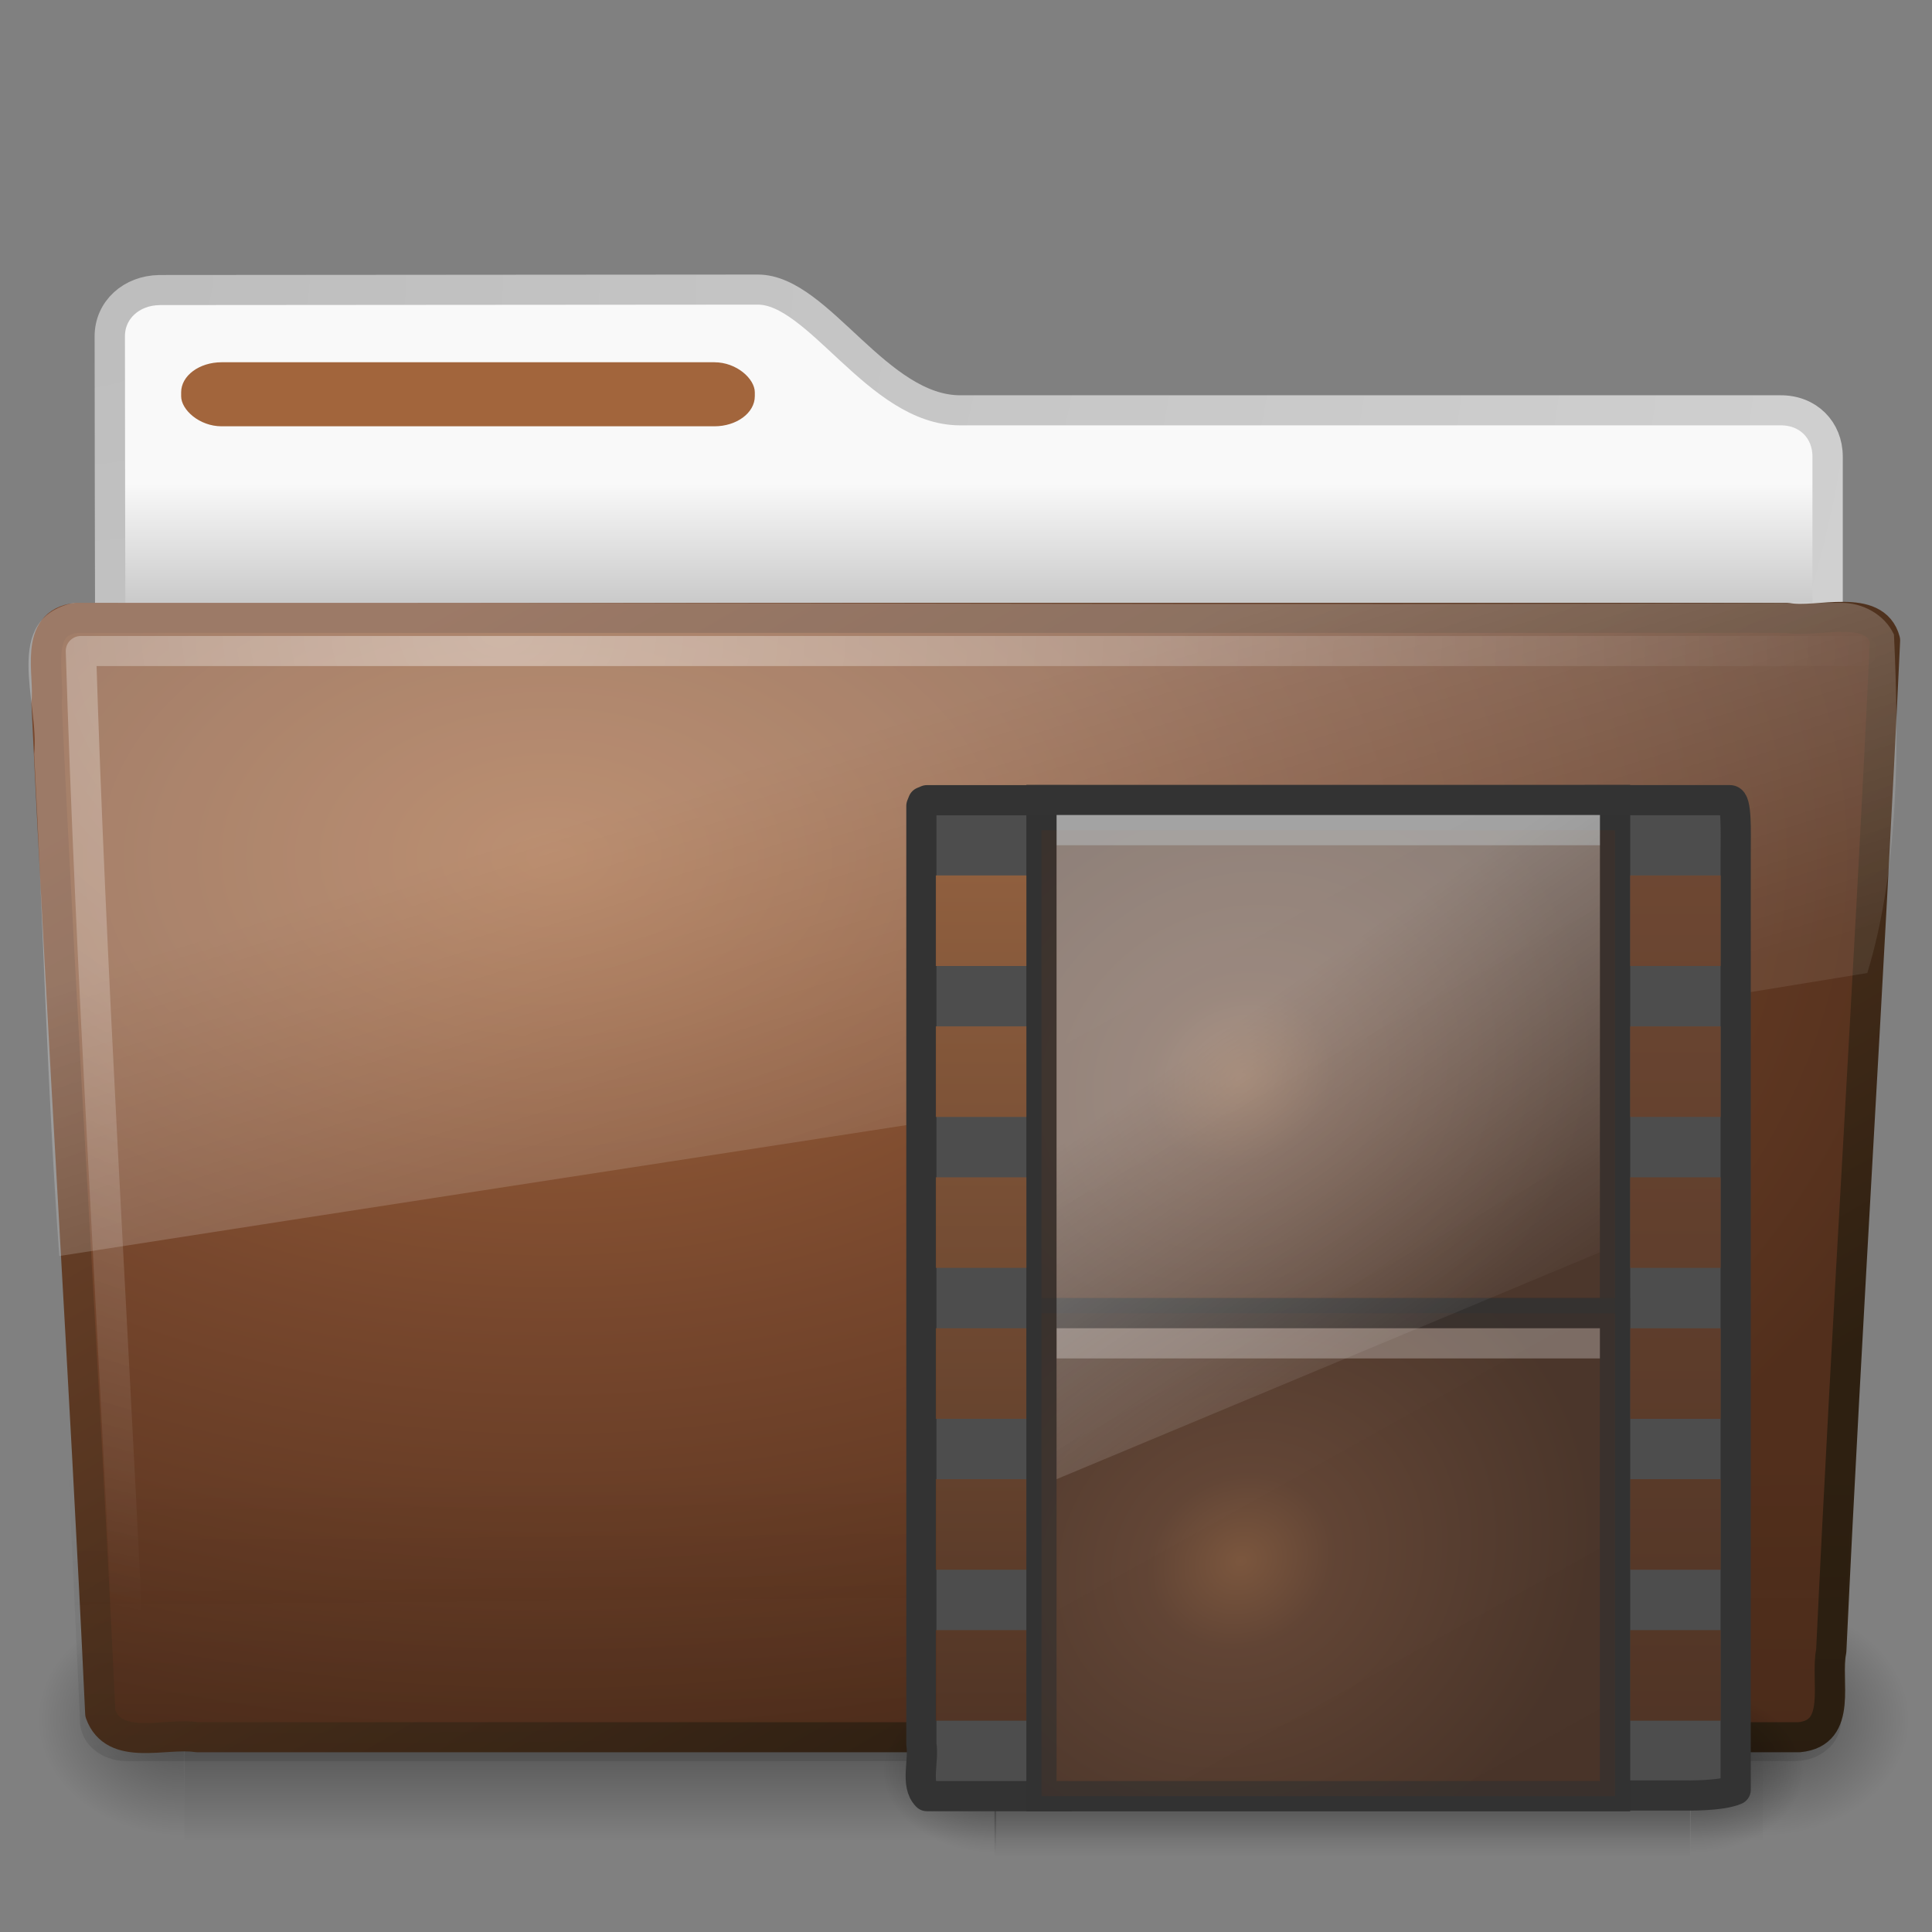 <?xml version="1.0" encoding="UTF-8" standalone="no"?>
<!-- Created with Inkscape (http://www.inkscape.org/) -->
<svg id="svg2949" xmlns="http://www.w3.org/2000/svg" height="64" width="64" version="1.0" xmlns:xlink="http://www.w3.org/1999/xlink">
 <rect width="100%" height="100%" fill="#808080" stroke="none"/>
 <defs id="defs2951">
  <linearGradient id="linearGradient2768" y2="33.955" gradientUnits="userSpaceOnUse" x2="15.215" gradientTransform="translate(0 .902)" y1="22.292" x1="11.566">
   <stop id="stop2687" style="stop-color:#fff;stop-opacity:.275" offset="0"/>
   <stop id="stop2689" style="stop-color:#fff;stop-opacity:.078" offset="1"/>
  </linearGradient>
  <radialGradient id="radialGradient2771" gradientUnits="userSpaceOnUse" cy="8.302" cx="7.265" gradientTransform="matrix(0 1.208 -1.627 0 26.148 8.868)" r="20.98">
   <stop id="stop2693" style="stop-color:#fff;stop-opacity:0.4" offset="0"/>
   <stop id="stop2695" style="stop-color:#fff;stop-opacity:0" offset="1"/>
  </radialGradient>
  <linearGradient id="linearGradient2774" y2="36.658" gradientUnits="userSpaceOnUse" x2="22.809" gradientTransform="matrix(1.145 0 0 .998 -3.466 1.851)" y1="49.629" x1="22.935">
   <stop id="stop2661" style="stop-color:#0a0a0a;stop-opacity:.498" offset="0"/>
   <stop id="stop2663" style="stop-color:#0a0a0a;stop-opacity:0" offset="1"/>
  </linearGradient>
  <linearGradient id="linearGradient2779" y2="15.944" gradientUnits="userSpaceOnUse" x2="65.34" gradientTransform="matrix(1 0 0 .997 -53.767 .682)" y1="45.114" x1="82.453">
   <stop id="stop3624-5" style="stop-color:#2E2011" offset="0"/>
   <stop id="stop3626-7" style="stop-color:#77472D" offset="1"/>
  </linearGradient>
  <radialGradient id="radialGradient2777" gradientUnits="userSpaceOnUse" cy="14.113" cx="63.969" gradientTransform="matrix(1.565 -9.489e-8 6.1774e-8 1.013 -86.215 8.92)" r="23.097">
   <stop id="stop3618-2" style="stop-color:#A2653C" offset="0"/>
   <stop id="stop3270" style="stop-color:#77472D" offset=".5"/>
   <stop id="stop3620-1" style="stop-color:#522F1C" offset="1"/>
  </radialGradient>
  <radialGradient id="radialGradient7600-312" gradientUnits="userSpaceOnUse" cy="486.65" cx="605.71" gradientTransform="matrix(-.032 0 0 .037 23.363 25.412)" r="117.14">
   <stop id="stop2681" offset="0"/>
   <stop id="stop2683" style="stop-opacity:0" offset="1"/>
  </radialGradient>
  <radialGradient id="radialGradient7598-526" gradientUnits="userSpaceOnUse" cy="486.65" cx="605.71" gradientTransform="matrix(.032 0 0 .037 25.337 25.412)" r="117.14">
   <stop id="stop2675" offset="0"/>
   <stop id="stop2677" style="stop-opacity:0" offset="1"/>
  </radialGradient>
  <linearGradient id="linearGradient7596-975" y2="609.51" gradientUnits="userSpaceOnUse" x2="302.86" gradientTransform="matrix(.084 0 0 .037 -6.115 25.412)" y1="366.65" x1="302.86">
   <stop id="stop2667" style="stop-opacity:0" offset="0"/>
   <stop id="stop2669" offset=".5"/>
   <stop id="stop2671" style="stop-opacity:0" offset="1"/>
  </linearGradient>
  <radialGradient id="radialGradient2788" gradientUnits="userSpaceOnUse" cy="5.017" cx="3" gradientTransform="matrix(-1.2749e-8 1.714 -2.159 -1.46e-8 12.809 3.609)" r="21">
   <stop id="stop3486" style="stop-color:#bdbdbd" offset="0"/>
   <stop id="stop3488" style="stop-color:#d0d0d0" offset="1"/>
  </radialGradient>
  <linearGradient id="linearGradient2786" y2="16.19" gradientUnits="userSpaceOnUse" x2="62.989" gradientTransform="translate(-50.941 .752)" y1="13.183" x1="62.989">
   <stop id="stop6406" style="stop-color:#f9f9f9" offset="0"/>
   <stop id="stop6408" style="stop-color:#c9c9c9" offset="1"/>
  </linearGradient>
  <radialGradient id="radialGradient2880" xlink:href="#linearGradient5060" gradientUnits="userSpaceOnUse" cy="486.65" cx="605.71" gradientTransform="matrix(.032 0 0 .023 36.637 47.481)" r="117.14"/>
  <linearGradient id="linearGradient2939" y2="609.51" gradientUnits="userSpaceOnUse" x2="302.86" gradientTransform="matrix(.048 0 0 .023 27.215 47.481)" y1="366.65" x1="302.86">
   <stop id="stop5050" style="stop-opacity:0" offset="0"/>
   <stop id="stop5056" offset=".5"/>
   <stop id="stop5052" style="stop-opacity:0" offset="1"/>
  </linearGradient>
  <linearGradient id="linearGradient5060">
   <stop id="stop5062" offset="0"/>
   <stop id="stop5064" style="stop-opacity:0" offset="1"/>
  </linearGradient>
  <radialGradient id="radialGradient2936" xlink:href="#linearGradient5060" gradientUnits="userSpaceOnUse" cy="486.65" cx="605.71" gradientTransform="matrix(-.032 0 0 .023 52.363 47.481)" r="117.14"/>
  <linearGradient id="linearGradient2931" y2="19.931" gradientUnits="userSpaceOnUse" x2="150.67" gradientTransform="matrix(1.212 0 0 1.18 -128.57 36.49)" y1="-8.893" x1="134.16">
   <stop id="stop3375" style="stop-color:#4d4d4d" offset="0"/>
   <stop id="stop3377" style="stop-color:#3c3c3c" offset="1"/>
  </linearGradient>
  <linearGradient id="linearGradient2925" y2="9.876" gradientUnits="userSpaceOnUse" x2="3.053" gradientTransform="matrix(3.817 0 0 3.778 22.348 20.058)" y1="2.19" x1="3.053">
   <stop id="stop3668" style="stop-color:#A2653C" offset="0"/>
   <stop id="stop3670" style="stop-color:#522F1C" offset="1"/>
  </linearGradient>
  <linearGradient id="linearGradient2947" y2="9.876" gradientUnits="userSpaceOnUse" x2="3.053" gradientTransform="matrix(3.817 0 0 3.778 40.536 20.058)" y1="2.19" x1="3.053">
   <stop id="stop3578" style="stop-color:#77472D" offset="0"/>
   <stop id="stop3580" style="stop-color:#522F1C" offset="1"/>
  </linearGradient>
  <linearGradient id="linearGradient4432-9-5">
   <stop id="stop4434-0-4" style="stop-color:#A2653C" offset="0"/>
   <stop id="stop4436-9-9" style="stop-color:#77472D" offset=".262"/>
   <stop id="stop4438-1-2" style="stop-color:#522F1C" offset="1"/>
  </linearGradient>
  <radialGradient id="radialGradient3733" xlink:href="#linearGradient4432-9-5" gradientUnits="userSpaceOnUse" cy="37.277" cx="33" gradientTransform="matrix(1.292 -.746 .663 1.148 -26.245 33.537)" r="8"/>
  <linearGradient id="linearGradient2994" y2="19.812" gradientUnits="userSpaceOnUse" x2="15.25" gradientTransform="matrix(.429 0 0 1.467 33.714 22.6)" y1="8.438" x1="12.938">
   <stop id="stop6594" style="stop-color:#fff;stop-opacity:.353" offset="0"/>
   <stop id="stop6596" style="stop-color:#fff;stop-opacity:0" offset="1"/>
  </linearGradient>
  <radialGradient id="radialGradient3781" xlink:href="#linearGradient4432-9-5" gradientUnits="userSpaceOnUse" cy="37.277" cx="33" gradientTransform="matrix(1.292 -.746 .663 1.148 -26.245 17.537)" r="8"/>
 </defs>
 <g id="layer1">
  <g id="g3489" transform="matrix(1.341 0 0 1.33 -.373 -2.51)">
   <path id="path3468" style="stroke-linejoin:round;stroke:url(#radialGradient2788);stroke-linecap:round;stroke-width:.749;fill:url(#linearGradient2786)" d="m4.217 9.112c-0.69 0.008-1.227 0.493-1.227 1.15 0 5.514 0.032 9.74 0 14.75 1.435 0 42.435-3.711 42.435-5.303v-6.452c0-0.658-0.48-1.158-1.17-1.15h-20.256c-2.047 0-3.499-3.007-5-3.007l-14.782 0.011z"/>
   <g id="g7591" style="opacity:.4" transform="matrix(.958 0 0 .667 1 15.752)">
    <rect id="rect4173" style="fill:url(#linearGradient7596-975)" height="9" width="40.7" y="39" x="4"/>
    <path id="path5058" style="fill:url(#radialGradient7598-526)" d="m44.7 39v8.999c1.655 0.017 4-2.016 4-4.5s-1.846-4.499-4-4.499z"/>
    <path id="path5018" style="fill:url(#radialGradient7600-312)" d="m4 39v8.999c-1.655 0.017-4-2.017-4-4.501s1.846-4.499 4-4.499z"/>
   </g>
   <path id="path3388" style="stroke-linejoin:round;stroke:url(#linearGradient2779);stroke-linecap:round;stroke-width:.748;fill:url(#radialGradient2777)" d="m2.162 17.277c-1.073 0.123-0.649 1.398-0.734 2.115 0.393 8.447 0.938 16.725 1.328 25.172 0.342 0.963 1.595 0.47 2.388 0.592h39.581c1.089-0.106 0.636-1.404 0.79-2.147 0.393-8.447 0.938-16.725 1.328-25.172-0.251-0.952-1.669-0.423-2.413-0.561h-42.269z"/>
   <path id="path6127" style="opacity:.4;fill:url(#linearGradient2774)" d="m2.058 16.817 43.896 0c0.634 0 1.045 0.445 1.045 0.997l-1.244 26.939c0 0.553-0.511 0.998-1.145 0.998h-41.209c-0.634 0-1.145-0.445-1.145-0.998l-1.243-26.938c0-0.553 0.411-0.998 1.045-0.998z"/>
   <path id="path2435" style="stroke-linejoin:round;stroke:url(#radialGradient2771);stroke-linecap:round;stroke-width:.749;fill:none" d="m46.277 18.102h-44c0.239 7.846 0.771 16.354 1.156 24.531"/>
   <path id="path3455" style="fill:url(#linearGradient2768)" d="m45.75 16.902c-14.55 0.073-29.105-0.021-43.656 0-1.807 0.411-0.834 2.467-0.972 3.772 0.222 4.163 0.323 8.345 0.62 12.497 15-2.362 29.926-4.607 44.664-7.049 0.781-2.587 0.788-5.671 0.658-8.429-0.23-0.505-0.787-0.801-1.314-0.79z"/>
   <rect id="rect3562" style="display:block;fill:#A2653C" rx="1" ry=".749" height="1.595" width="14.171" y="10.91" x="4.753"/>
  </g>
  <path id="path5058-9" style="opacity:.402;fill:url(#radialGradient2880)" d="m56 56.006v5.646c1.655 0.011 4-1.265 4-2.823s-1.846-2.823-4-2.823z"/>
  <rect id="rect2846" style="opacity:.402;fill:url(#linearGradient2939)" height="5.646" width="23.044" y="56.006" x="32.941"/>
  <path id="path2848" style="opacity:.402;fill:url(#radialGradient2936)" d="m33 56.006v5.646c-1.655 0.011-4-1.265-4-2.823s1.846-2.823 4-2.823z"/>
  <path id="path2850" style="stroke-linejoin:round;stroke:#333;display:block;fill:#4d4d4d" d="m35.5 59.499h-4.793c-0.388-0.391-0.093-1.166-0.185-1.719v-31.083l0.054-0.134 0.131-0.055h4.728"/>
  <path id="path2852" style="stroke-linejoin:round;stroke:#333;display:block;fill:#4d4d4d" d="m52.5 26.507h4.81c0.226 0 0.187 1.036 0.187 1.718 0 10.354 0 20.709 0 31.063-0.497 0.22-1.697 0.189-1.697 0.189h-3.26"/>
  <rect id="rect2854" style="stroke:#333;fill:url(#linearGradient2931)" rx="0" ry="0" height="33" width="19" y="26.5" x="34.5"/>
  <path id="path2856" style="stroke-linejoin:round;stroke:#333;stroke-linecap:square;fill:none" d="m35.5 43.5h17.003"/>
  <rect id="rect3779" style="opacity:.6;stroke:#333;fill:url(#radialGradient3781)" rx="0" ry="0" height="16" width="19" y="27.5" x="34.5"/>
  <path id="path2858" style="opacity:0.27;stroke-linejoin:round;stroke:#fff;stroke-linecap:square;display:block;fill:none" d="m35.504 27.5h16.995"/>
  <path id="path2862" style="opacity:.8;fill:url(#linearGradient2925)" d="m31 29h3v3h-3v-3zm0 5h3v3h-3v-3zm0 5h3v3h-3v-3zm0 5h3v3h-3v-3zm0 5h3v3h-3v-3zm0 5h3v3h-3v-3z"/>
  <path id="path2943" style="opacity:.8;fill:url(#linearGradient2947)" d="m54 29h3v3h-3v-3zm0 5h3v3h-3v-3zm0 5h3v3h-3v-3zm0 5h3v3h-3v-3zm0 5h3v3h-3v-3zm0 5h3v3h-3v-3z"/>
  <rect id="rect2704-7" style="opacity:.6;stroke:#333;fill:url(#radialGradient3733)" rx="0" ry="0" height="16" width="19" y="43.5" x="34.5"/>
  <path id="path2860" style="opacity:0.27;stroke-linejoin:round;stroke:#fff;stroke-linecap:square;display:block;fill:none" d="m35.504 44.5h16.995"/>
 </g>
 <path id="rect6588" style="fill:url(#linearGradient2994)" d="m35 27h18v14.483l-18 7.517v-22z"/>
</svg>
